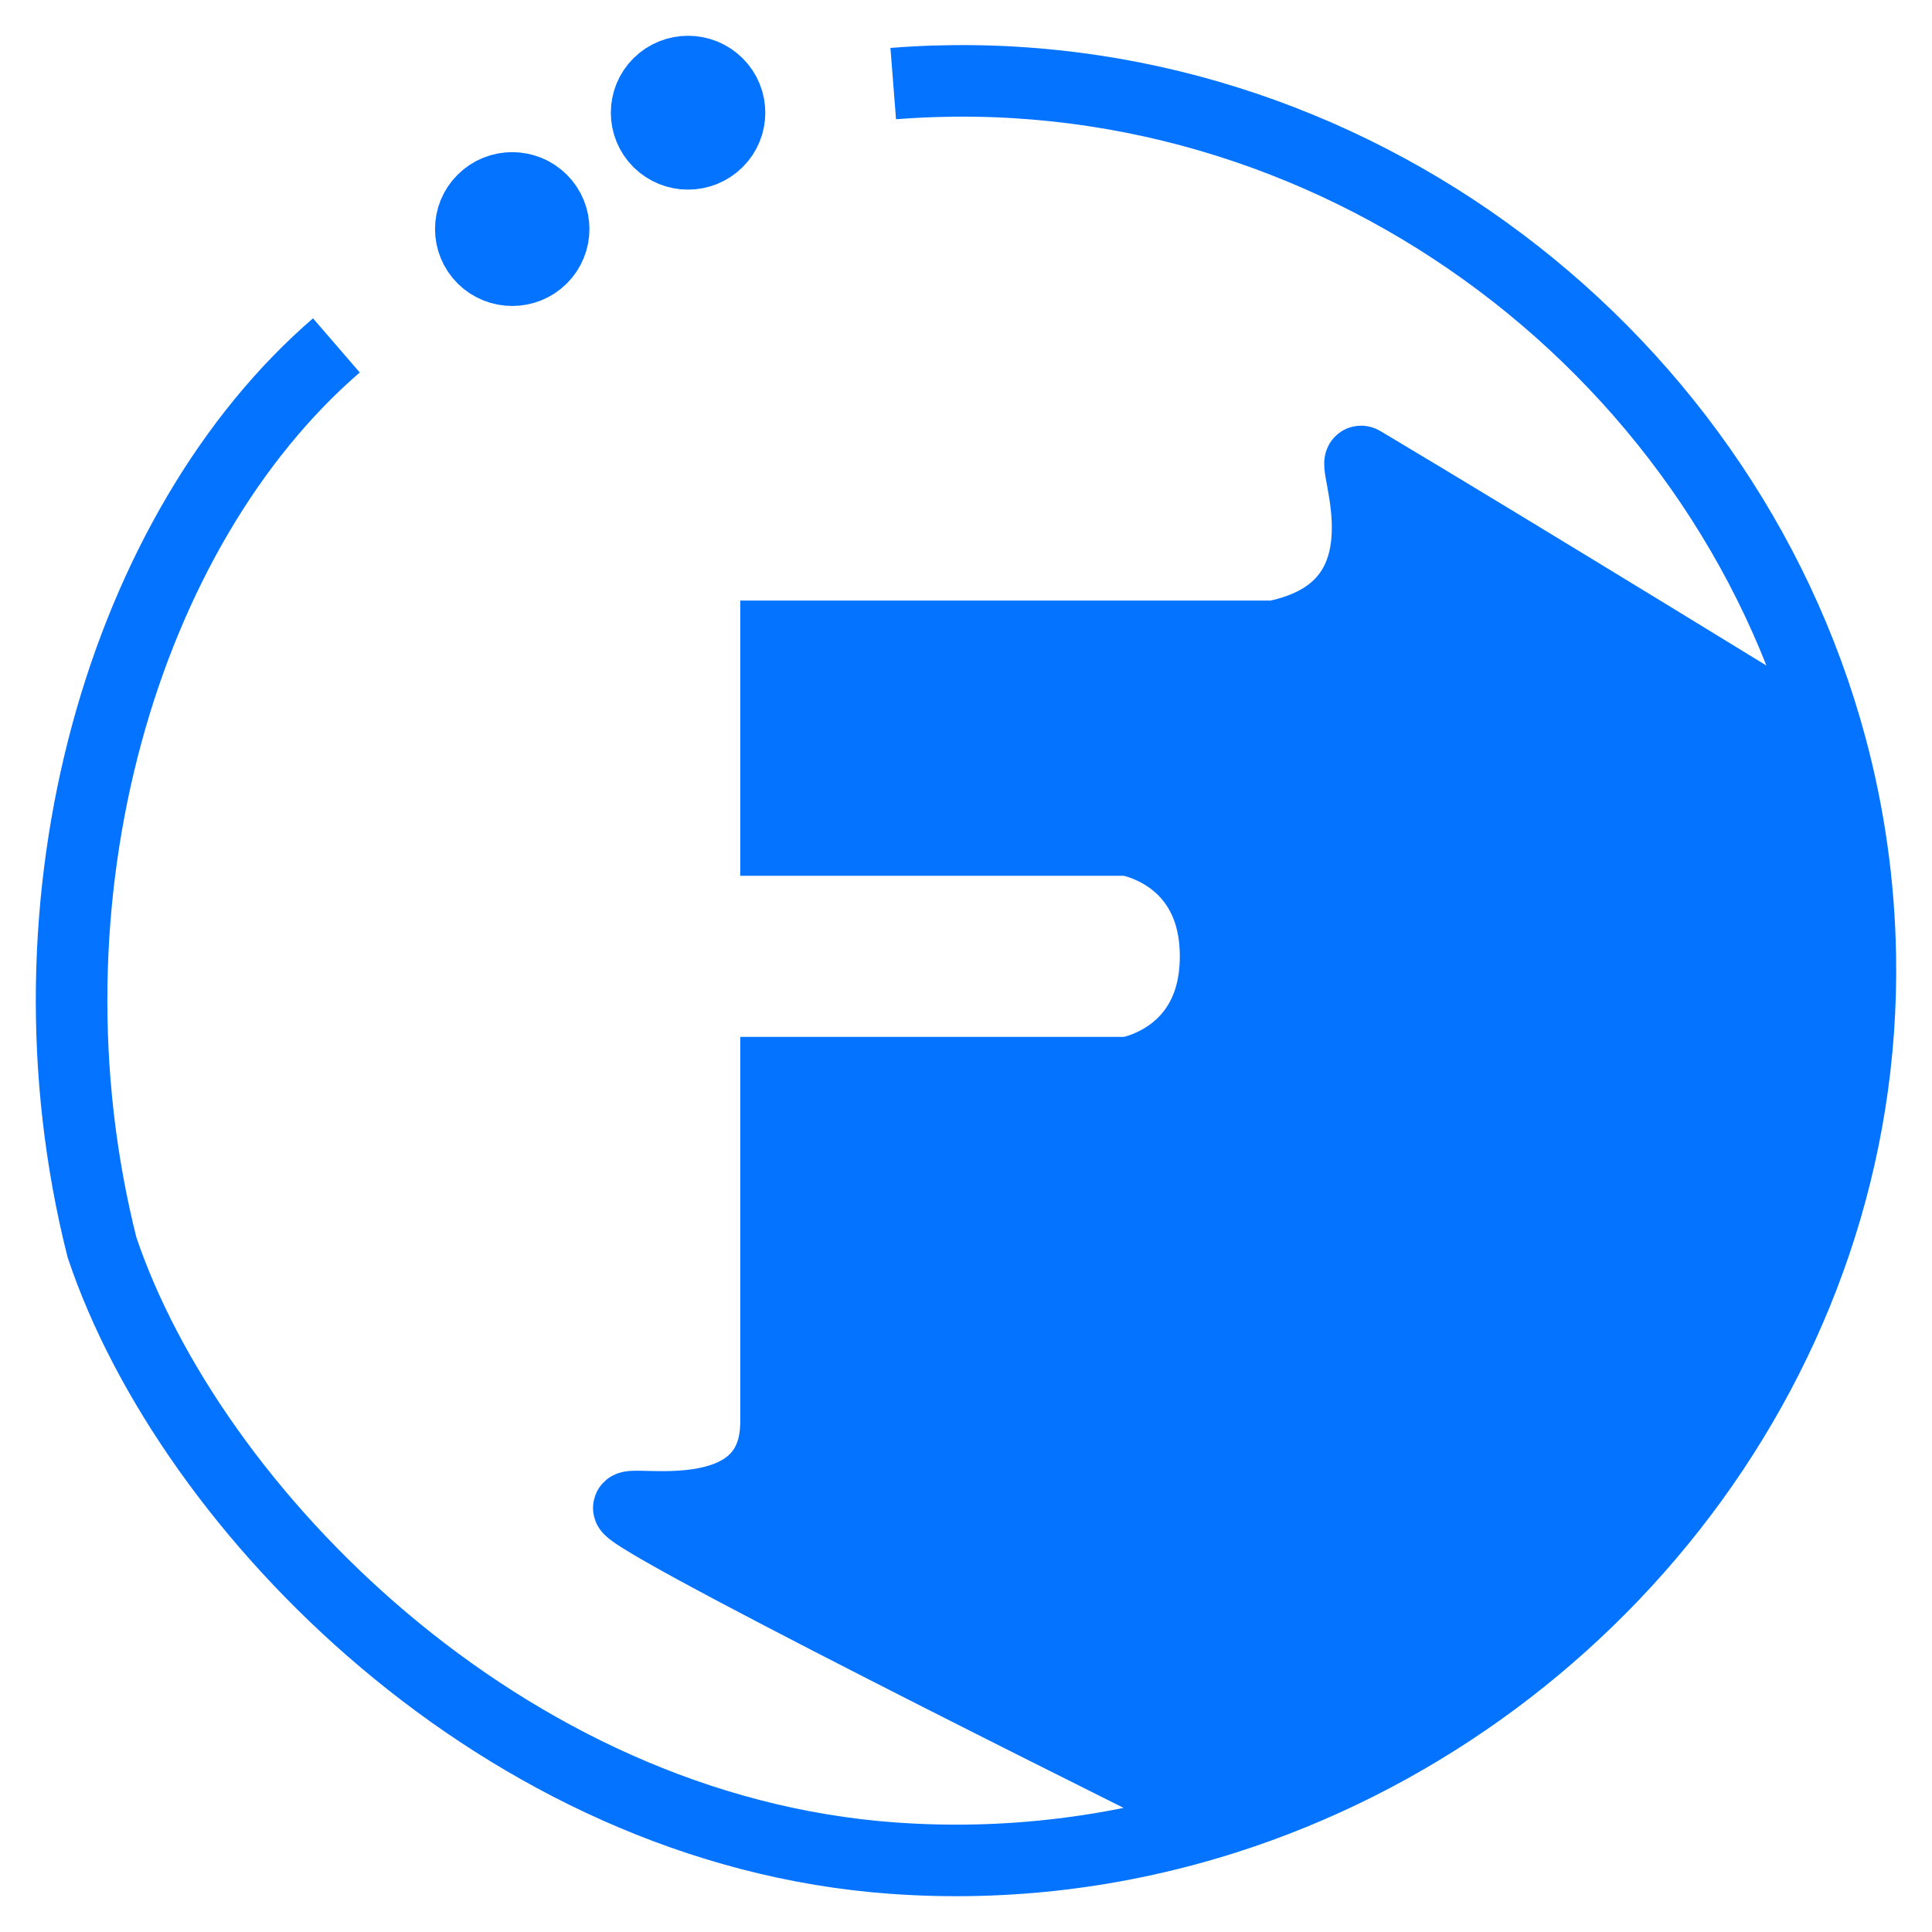 <svg width="27" height="27" viewBox="0 0 27 27" fill="none" xmlns="http://www.w3.org/2000/svg">
<path d="M9.206 1.168C8.98 1.393 8.98 1.757 9.206 1.982C9.432 2.206 9.799 2.206 10.025 1.982C10.252 1.757 10.252 1.393 10.025 1.168C9.799 0.944 9.432 0.944 9.206 1.168Z" fill="#0473FF"/>
<path d="M6.749 2.795C6.523 3.019 6.523 3.383 6.749 3.608C6.975 3.832 7.342 3.832 7.568 3.608C7.794 3.383 7.794 3.019 7.568 2.795C7.342 2.57 6.975 2.57 6.749 2.795Z" fill="#0473FF"/>
<path d="M25.998 13.365C26.09 18.953 22.236 23.783 17.122 25.413C17.122 25.413 9.206 21.496 8.797 21.09C8.625 20.92 10.845 21.496 10.845 19.87V14.991H15.759C15.759 14.991 16.988 14.799 16.988 13.365C16.988 11.932 15.759 11.739 15.759 11.739H10.845V8.893H17.807C19.855 8.486 18.825 6.328 19.036 6.454C21.084 7.673 25.589 10.441 25.589 10.441C25.84 11.378 25.982 12.357 25.998 13.365Z" fill="#0473FF"/>
<path d="M4.701 4.827C1.739 7.383 0.196 12.552 1.425 17.431C2.653 21.09 7.026 25.578 12.483 25.968C14.09 26.084 15.658 25.879 17.122 25.413M12.483 1.168C18.582 0.69 24.075 4.796 25.589 10.441M17.122 25.413C22.236 23.783 26.09 18.953 25.998 13.365C25.982 12.357 25.84 11.378 25.589 10.441M17.122 25.413C17.122 25.413 9.206 21.496 8.797 21.09C8.625 20.92 10.845 21.496 10.845 19.87C10.845 18.244 10.845 14.991 10.845 14.991H15.759C15.759 14.991 16.988 14.799 16.988 13.365C16.988 11.932 15.759 11.739 15.759 11.739H10.845V8.893C10.845 8.893 14.94 8.893 17.807 8.893C19.855 8.486 18.825 6.328 19.036 6.454C21.084 7.673 25.589 10.441 25.589 10.441M9.206 1.982C8.98 1.757 8.98 1.393 9.206 1.168C9.432 0.944 9.799 0.944 10.025 1.168C10.252 1.393 10.252 1.757 10.025 1.982C9.799 2.206 9.432 2.206 9.206 1.982ZM6.749 3.608C6.523 3.383 6.523 3.019 6.749 2.795C6.975 2.57 7.342 2.57 7.568 2.795C7.794 3.019 7.794 3.383 7.568 3.608C7.342 3.832 6.975 3.832 6.749 3.608Z" stroke="#0473FF"/>
</svg>
